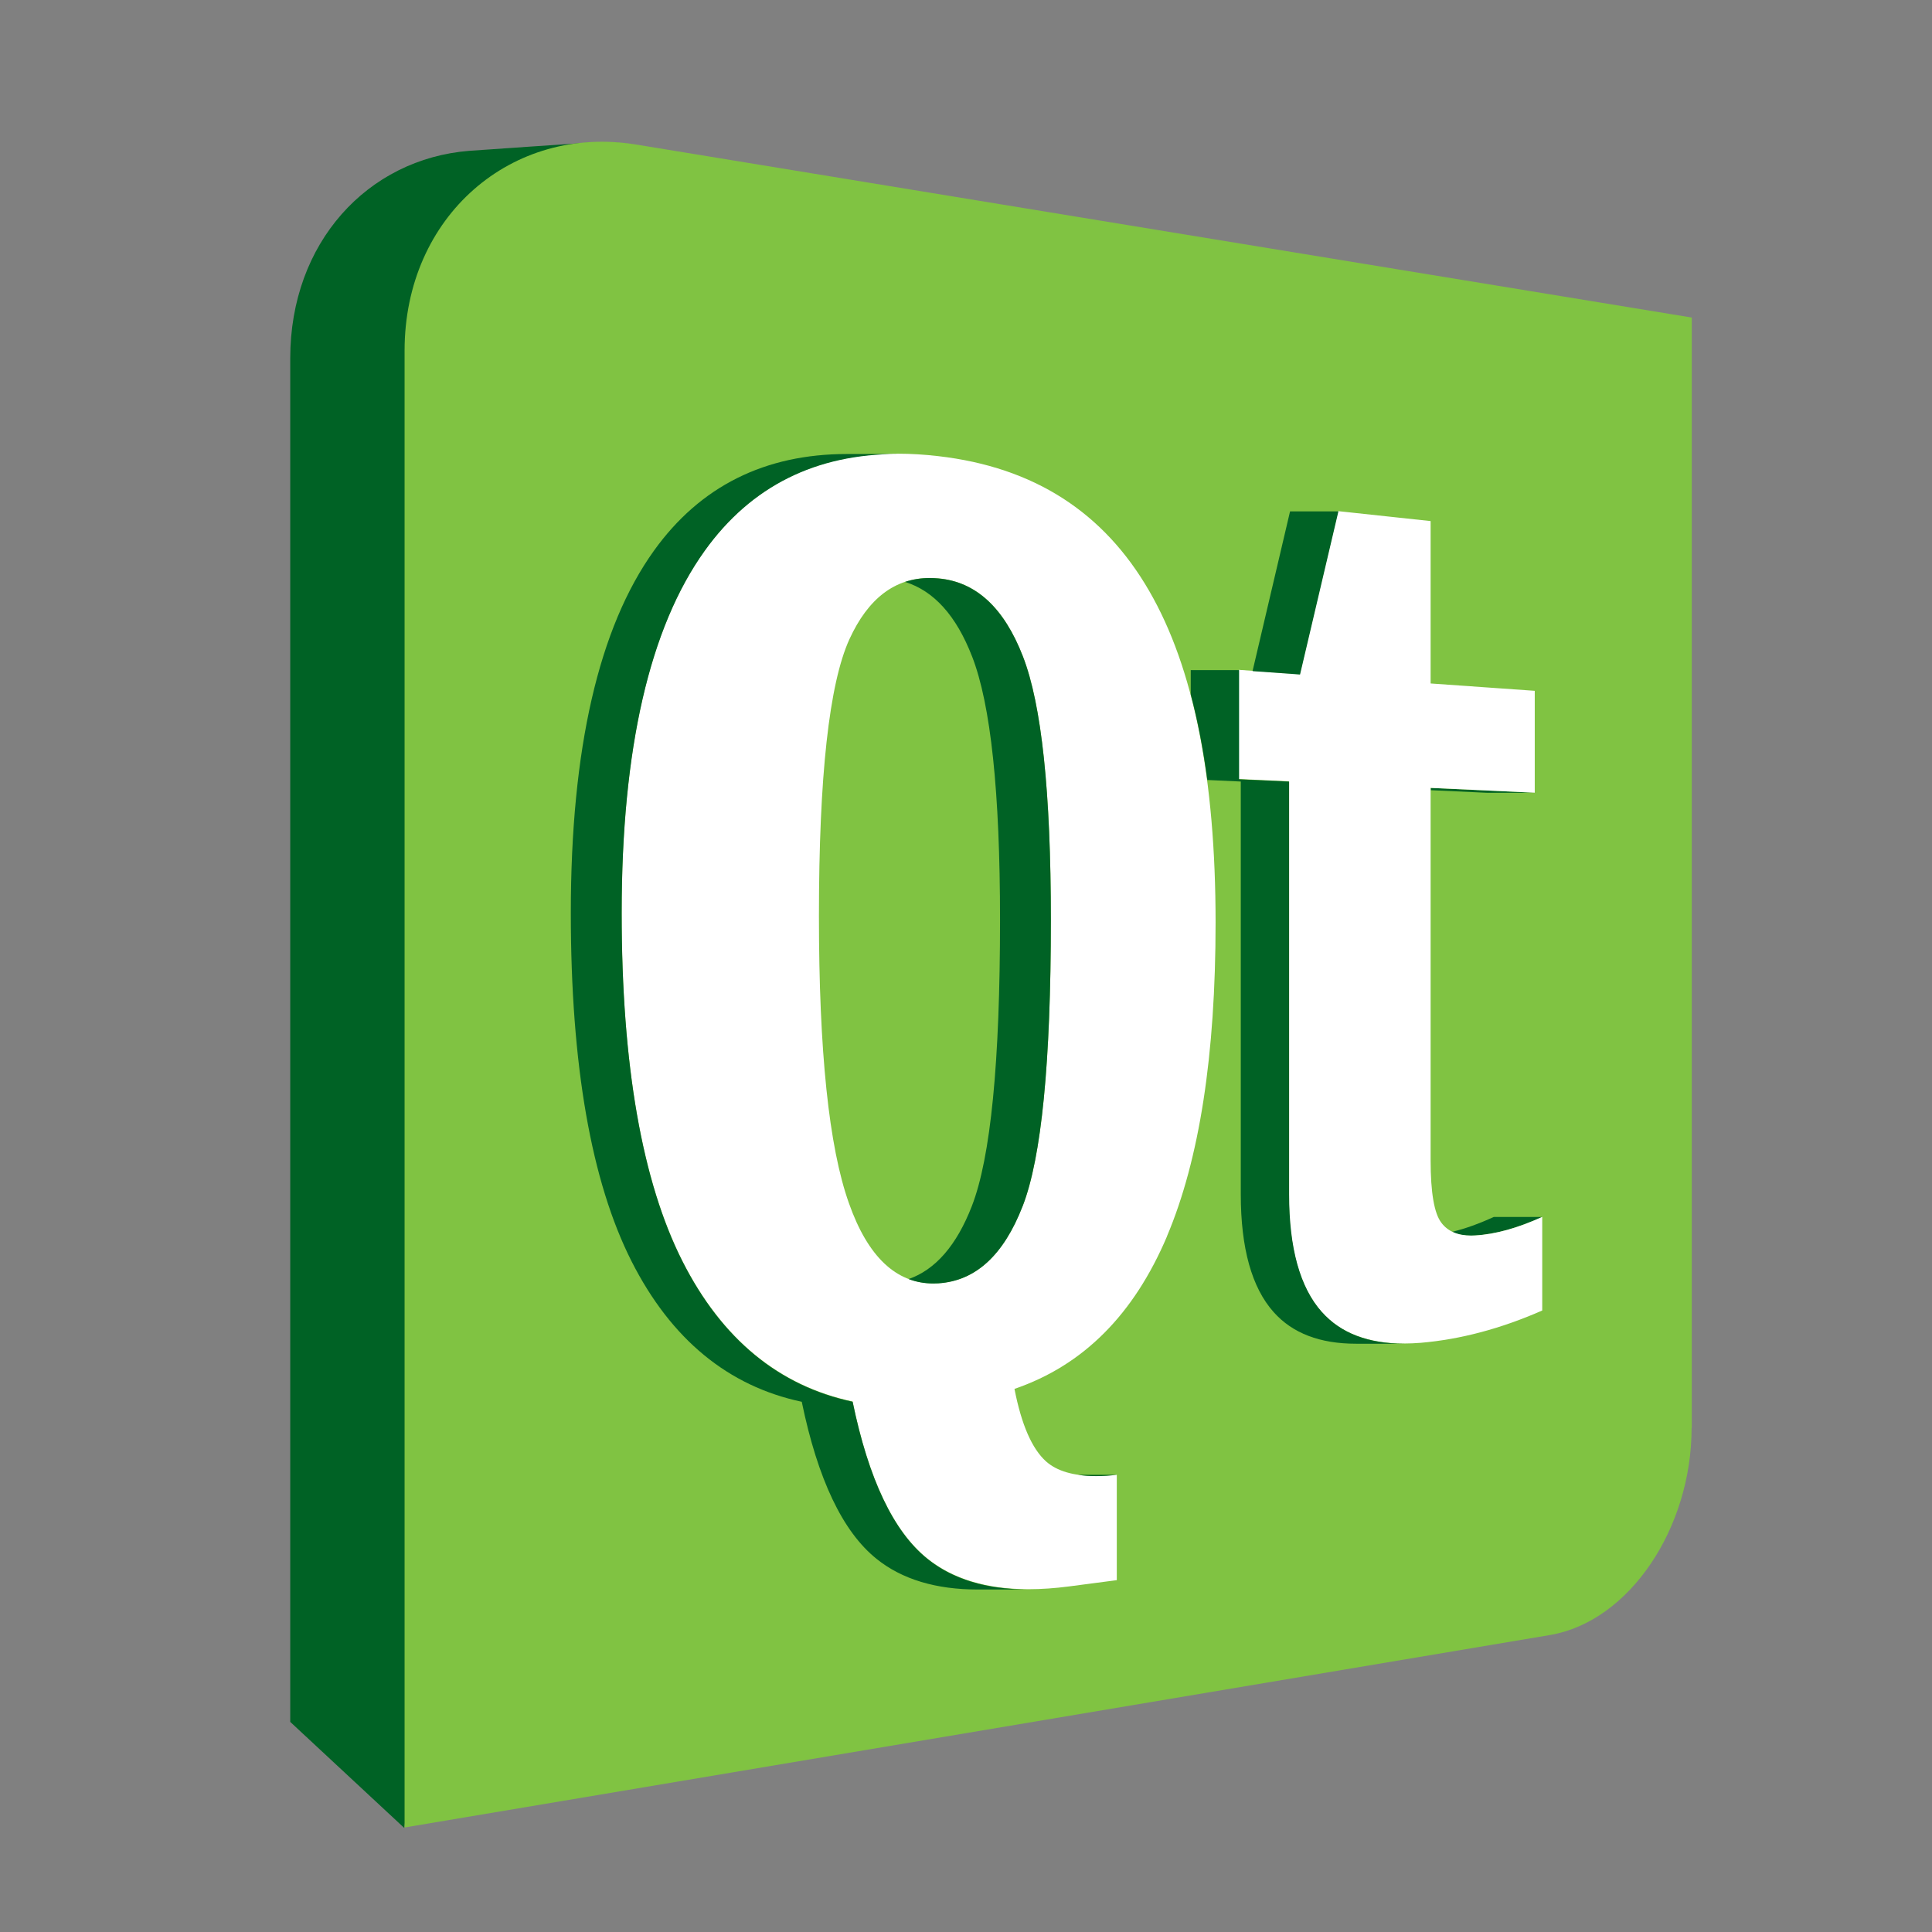 <?xml version="1.0" encoding="UTF-8" standalone="no"?>
<svg
   xmlns:dc="http://purl.org/dc/elements/1.1/"
   xmlns:cc="http://creativecommons.org/ns#"
   xmlns:rdf="http://www.w3.org/1999/02/22-rdf-syntax-ns#"
   xmlns:svg="http://www.w3.org/2000/svg"
   xmlns="http://www.w3.org/2000/svg"
   xmlns:sodipodi="http://sodipodi.sourceforge.net/DTD/sodipodi-0.dtd"
   xmlns:inkscape="http://www.inkscape.org/namespaces/inkscape"
   height="44px"
   version="1.1"
   viewBox="0 0 44 44"
   width="44px"
   x="0px"
   y="0px"
   id="svg2"
   inkscape:version="0.47 r22583"
   sodipodi:docname="qt.svg">
  <rect x="0" y="0" width="44" height="44" fill="#808080" stroke="none"/>
  <defs
     id="defs16">
    <inkscape:perspective
       sodipodi:type="inkscape:persp3d"
       inkscape:vp_x="0 : 22 : 1"
       inkscape:vp_y="0 : 1000 : 0"
       inkscape:vp_z="44 : 22 : 1"
       inkscape:persp3d-origin="22 : 14.666667 : 1"
       id="perspective2836" />
  </defs>
  <sodipodi:namedview
     pagecolor="#ffffff"
     bordercolor="#666666"
     borderopacity="1"
     objecttolerance="10"
     gridtolerance="10"
     guidetolerance="10"
     inkscape:pageopacity="0"
     inkscape:pageshadow="2"
     inkscape:window-width="1920"
     inkscape:window-height="1020"
     id="namedview14"
     showgrid="false"
     inkscape:zoom="21.454545"
     inkscape:cx="49.412871"
     inkscape:cy="21.894358"
     inkscape:window-x="-4"
     inkscape:window-y="-4"
     inkscape:window-maximized="1"
     inkscape:current-layer="g3" />
  <g
     transform="matrix(0.183,0,0,0.183,6.61,3.239)"
     id="g3">
    <path
       d="M 43.09,0.359 C 40.94,0.004 38.84,-0.082 36.81,0.078 31.968,0.395 27.123,0.736 22.28,1.07 9.62,2.082 0,12.5 0,26.89 l 0,169.7 14.19,13.2 28.87,-209.42 0.03,-0.011 z"
       style="fill:#006225"
       id="path5"
       sodipodi:nodetypes="cccccccc" />
    <path
       d="m 174.4,160 c 0,12.5 -7.75,24.07 -17.57,25.77 L 14.23,209.73 V 25.93 C 14.23,9.21 27.57,-2.27 43.12,0.3 l 131.3,21.52 v 138.2 z"
       style="fill:#80c342"
       id="path7" />
    <path
       d="m 154.9,80.96 -12.96,-0.598 0,0.278 6.945,0.32 6.016,0 z"
       style="fill:#006225"
       id="path11" />
    <path
       d="m 144.6,135.6 c 0.66,0.328 1.43,0.476 2.351,0.476 0.161,0 0.329,-0.004 0.497,-0.016 2.55,-0.148 5.32,-0.933 8.343,-2.308 h -6.015 c -1.821,0.832 -3.532,1.457 -5.176,1.848 z"
       style="fill:#006225"
       id="path13" />
    <path
       id="path17"
       style="fill:#ffffff"
       d="m 91.15,132.4 c 2.351,-6.051 3.511,-17.91 3.511,-35.62 0,-15.89 -1.148,-26.82 -3.484,-32.81 -2.336,-6.027 -5.832,-9.281 -10.52,-9.691 -0.359,-0.031 -0.714,-0.051 -1.058,-0.051 -4.34,0 -7.68,2.535 -10.01,7.625 -2.52,5.543 -3.793,17.04 -3.793,34.44 0,16.82 1.238,28.75 3.734,35.75 2.356,6.672 5.879,9.976 10.5,9.976 0.207,0 0.41,-0.008 0.621,-0.019 4.633,-0.293 8.121,-3.496 10.49,-9.602 m 17.98,3.75 c -4.117,9.707 -10.39,16.06 -18.99,19 0.867,4.449 2.176,7.441 3.922,9.019 1.351,1.211 3.433,1.821 6.222,1.821 0.805,0 1.668,-0.055 2.59,-0.157 v 13.12 l -5.961,0.782 c -1.758,0.23 -3.426,0.343 -5.004,0.343 -5.218,0 -9.445,-1.265 -12.62,-3.824 -4.207,-3.379 -7.308,-9.894 -9.297,-19.54 -9.136,-1.945 -16.26,-7.754 -21.19,-17.5 -5.004,-9.902 -7.551,-24.39 -7.551,-43.34 0,-20.43 3.484,-35.51 10.34,-45.07 5.789,-8.07 13.86,-12.04 24.02,-12.04 1.629,0 3.309,0.102 5.043,0.305 11.95,1.375 20.62,7.016 26.26,16.79 5.535,9.562 8.254,23.27 8.254,41.26 0,16.48 -2,29.45 -6.043,39.02 z M 130.4,45.91 l 11.52,1.238 0,20.21 12.96,0.914 0,12.68 -12.96,-0.598 0,46.33 c 0,4.032 0.445,6.625 1.34,7.789 0.8,1.067 2.046,1.594 3.71,1.594 0.161,0 0.329,-0.004 0.497,-0.016 2.55,-0.148 5.32,-0.933 8.343,-2.308 v 11.65 c -5.136,2.258 -10.18,3.598 -15.12,4.02 -0.718,0.055 -1.41,0.086 -2.078,0.086 -4.48,0 -7.906,-1.301 -10.25,-3.934 -2.73,-3.051 -4.09,-7.949 -4.09,-14.67 V 79.535 L 118.046,79.25 V 65.66 l 7.586,0.547 4.773,-20.3 z" />
    <path
       d="m 100.3,166 c 0.809,0 1.672,-0.055 2.59,-0.157 H 98.054 C 98.73,165.949 99.507,166 100.3,166 z"
       style="fill:#006225"
       id="path19" />
    <path
       id="path21"
       style="fill:#006225"
       d="m 84.85,63.98 c 2.336,5.997 3.484,16.92 3.484,32.81 0,17.7 -1.16,29.57 -3.512,35.62 -1.894,4.879 -4.527,7.902 -7.863,9.07 0.965,0.368 1.992,0.551 3.078,0.551 0.207,0 0.41,-0.008 0.621,-0.019 4.633,-0.293 8.121,-3.496 10.49,-9.602 2.351,-6.051 3.511,-17.91 3.511,-35.62 0,-15.89 -1.148,-26.82 -3.484,-32.81 -2.336,-6.027 -5.832,-9.281 -10.52,-9.691 -0.359,-0.031 -0.714,-0.051 -1.058,-0.051 -1.09,0 -2.117,0.16 -3.082,0.481 h -0.004 c 3.601,1.121 6.379,4.215 8.336,9.261 z m -2.344,114.3 c -0.113,-0.05 -0.227,-0.105 -0.336,-0.16 -0.012,-0.004 -0.023,-0.012 -0.035,-0.015 -0.102,-0.051 -0.207,-0.106 -0.309,-0.157 -0.019,-0.011 -0.039,-0.019 -0.058,-0.031 -0.09,-0.051 -0.184,-0.098 -0.278,-0.148 -0.027,-0.016 -0.054,-0.036 -0.086,-0.051 -0.082,-0.043 -0.164,-0.09 -0.242,-0.137 -0.039,-0.023 -0.078,-0.047 -0.113,-0.07 -0.07,-0.039 -0.145,-0.082 -0.215,-0.125 -0.047,-0.031 -0.094,-0.059 -0.14,-0.09 -0.059,-0.039 -0.118,-0.074 -0.176,-0.113 -0.059,-0.039 -0.114,-0.075 -0.168,-0.114 -0.051,-0.031 -0.102,-0.066 -0.149,-0.097 -0.066,-0.047 -0.132,-0.094 -0.195,-0.137 -0.039,-0.027 -0.078,-0.055 -0.113,-0.082 -0.078,-0.055 -0.153,-0.113 -0.231,-0.172 -0.023,-0.016 -0.05,-0.035 -0.078,-0.055 -0.098,-0.078 -0.199,-0.156 -0.297,-0.234 -4.207,-3.379 -7.308,-9.894 -9.297,-19.54 -9.136,-1.945 -16.26,-7.754 -21.19,-17.5 -5.004,-9.902 -7.551,-24.39 -7.551,-43.34 0,-20.43 3.484,-35.51 10.34,-45.07 5.789,-8.07 13.86,-12.04 24.02,-12.04 h -6.351 c -10.15,0.008 -18.22,3.977 -24,12.04 -6.855,9.563 -10.34,24.64 -10.34,45.07 0,18.95 2.547,33.44 7.551,43.34 4.934,9.75 12.05,15.56 21.19,17.5 1.989,9.641 5.09,16.16 9.297,19.54 3.176,2.559 7.403,3.824 12.62,3.824 0.098,0 0.199,0 0.297,-0.004 h 5.539 c -3.406,-0.05 -6.383,-0.66 -8.906,-1.828 L 82.498,178.28 z M 128.4,145.6 c -2.73,-3.051 -4.09,-7.949 -4.09,-14.67 V 79.57 l -6.226,-0.285 v -13.59 h -6.016 v 3.035 c 0.871,3.273 1.555,6.82 2.063,10.64 l 4.164,0.192 v 51.36 c 0,6.723 1.367,11.62 4.09,14.67 2.343,2.633 5.765,3.934 10.25,3.934 h 6.015 c -4.48,0 -7.906,-1.301 -10.25,-3.934 z m 2.043,-99.66 -6.016,0 -4.668,19.88 5.911,0.422 4.773,-20.3 z" />
  </g>
</svg>